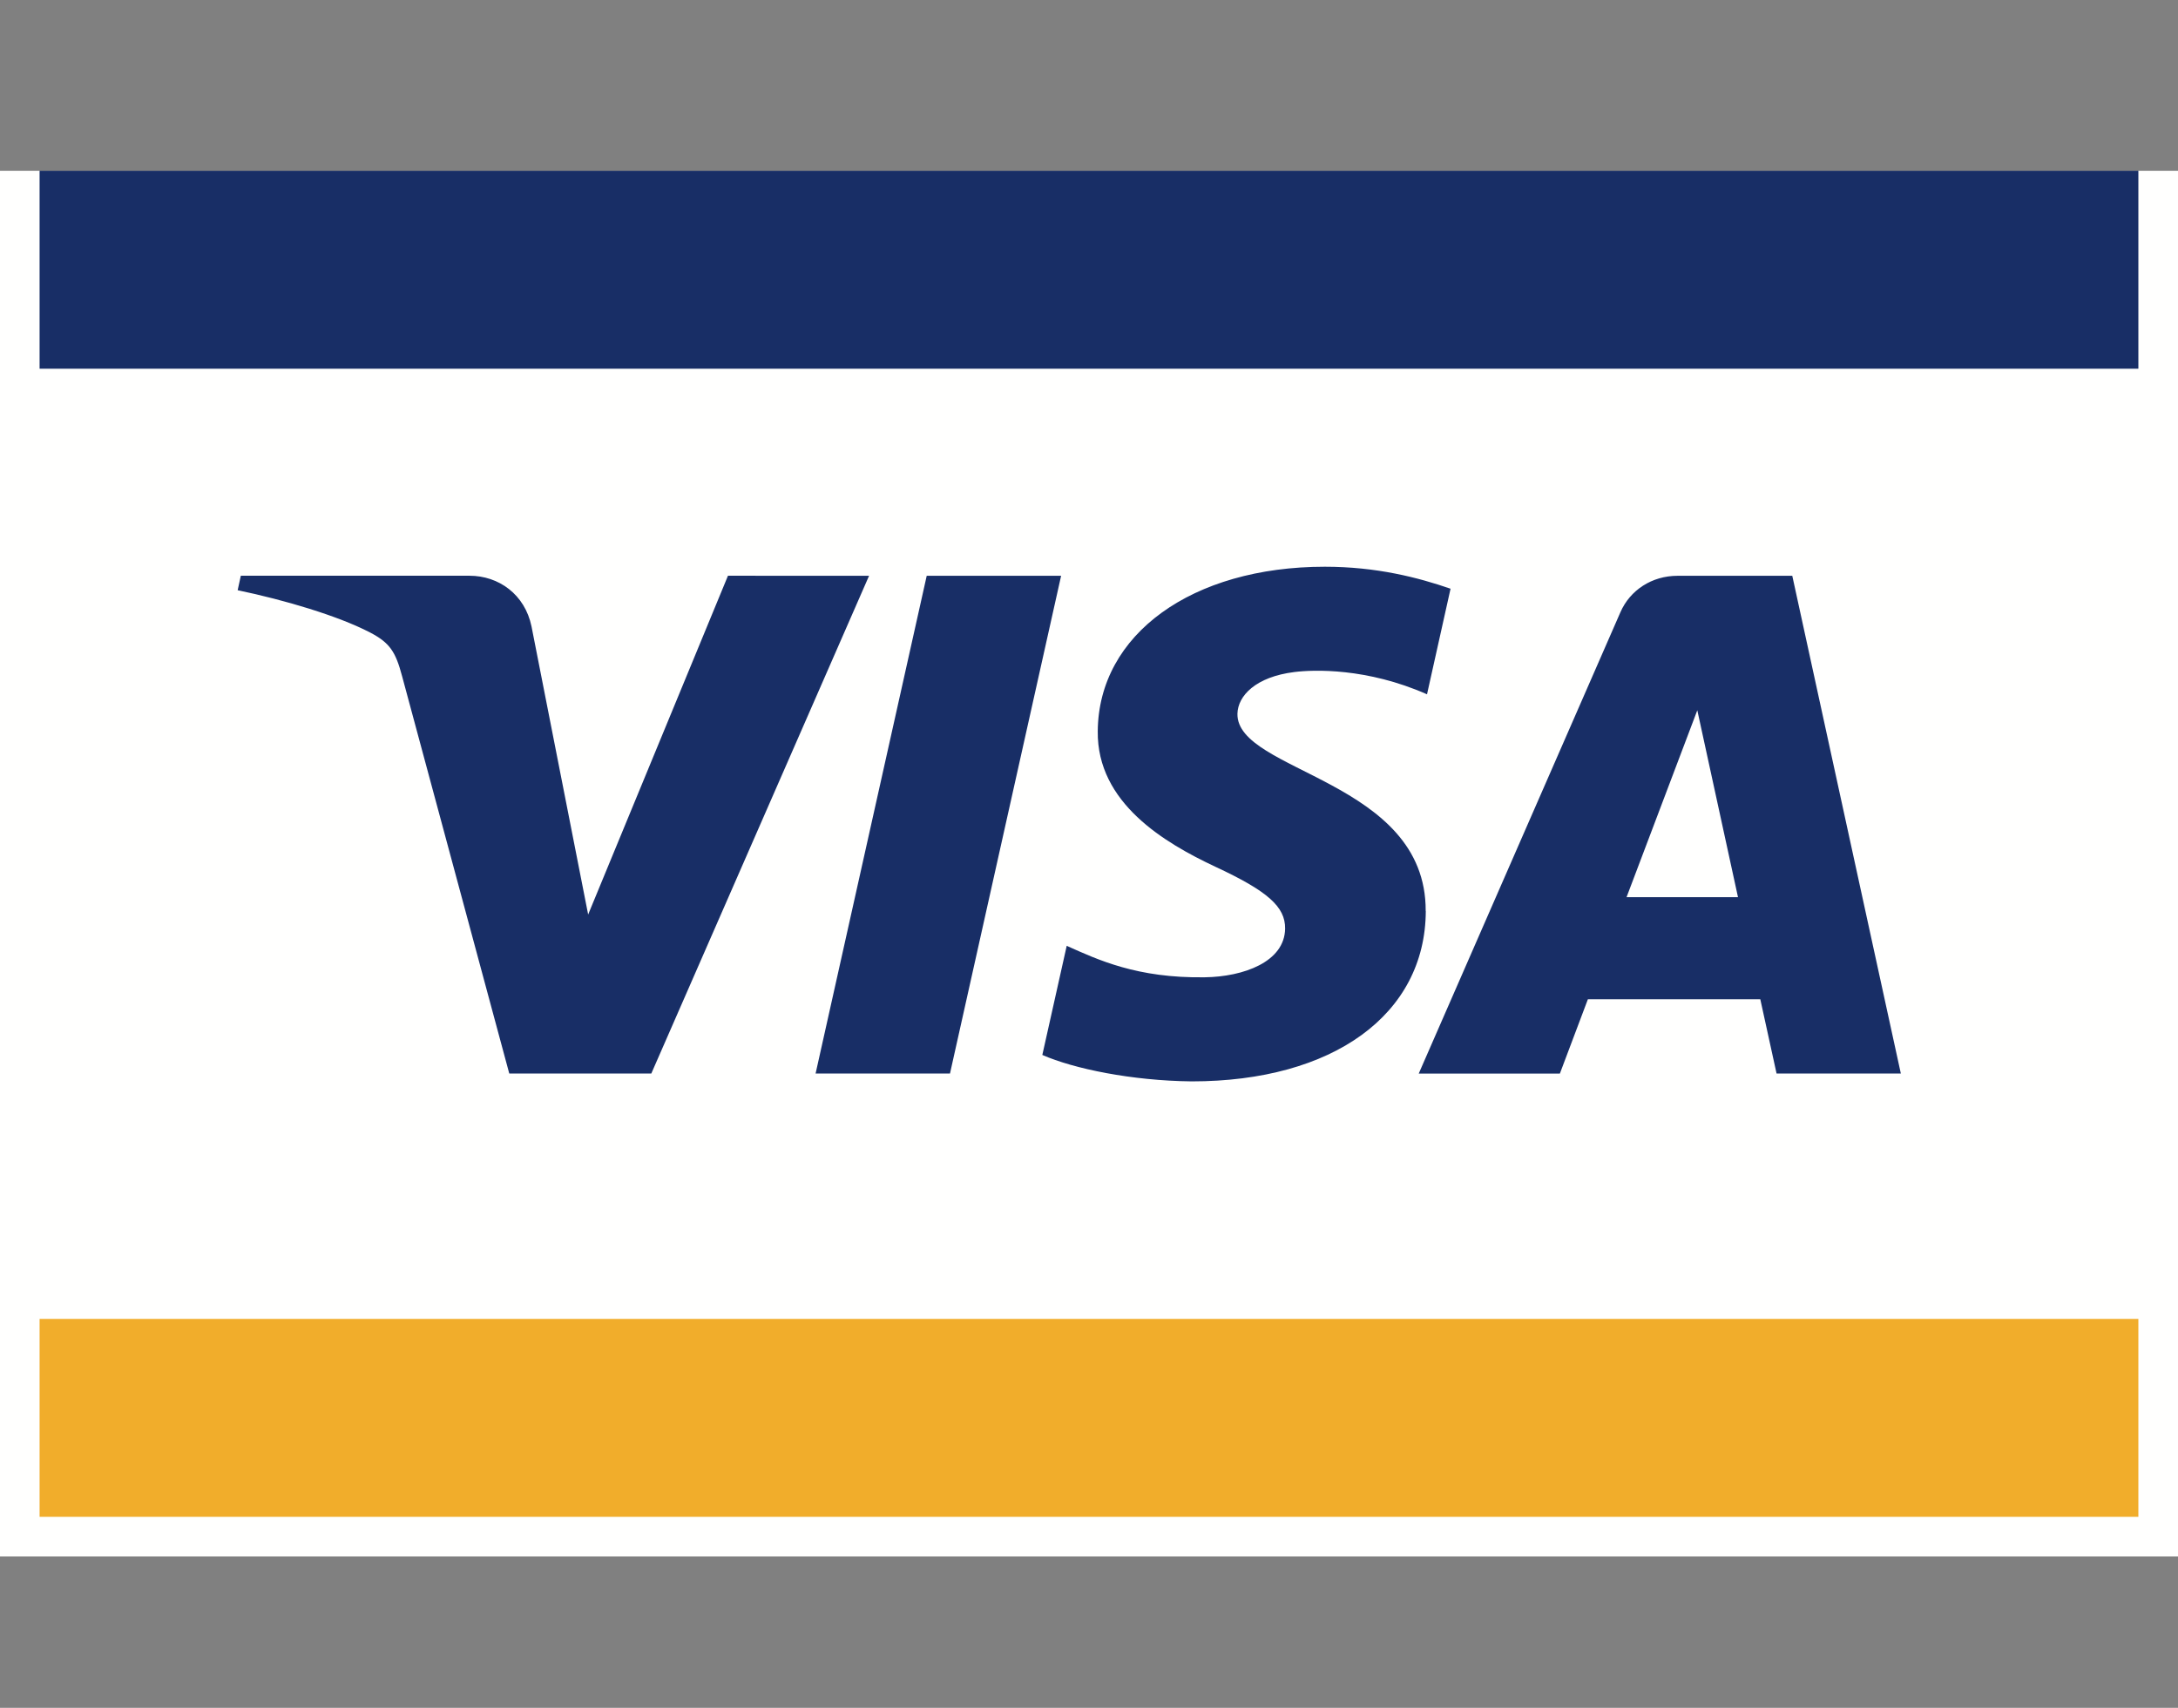 <svg height="40" viewBox="0 0 51 40" width="51" xmlns="http://www.w3.org/2000/svg"><rect x="0" y="0" width="51" height="40" fill="#808080" stroke="none"/><g fill="none" fill-rule="evenodd" transform="translate(0 4)"><path d="m0 32.455h51v-32.455h-51z" fill="#fffffe"/><path d="m.927 31.527h49.145v-4.636h-49.145z" fill="#f1ad2b"/><g fill="#182e66"><path d="m.927 4.636h49.145v-4.636h-49.145z"/><path d="m24.847 9.486-2.602 11.658h-3.147l2.602-11.658zm13.24 7.528 1.657-4.378.953 4.378zm3.513 4.13h2.91l-2.542-11.658h-2.684c-.605 0-1.115.336-1.341.855l-4.722 10.804h3.305l.656-1.741h4.037zm-8.216-3.806c.014-3.077-4.438-3.247-4.408-4.622.01-.418.425-.863 1.335-.976.451-.056 1.694-.101 3.104.522l.551-2.473c-.757-.262-1.732-.515-2.944-.515-3.111 0-5.3 1.584-5.317 3.854-.02 1.678 1.564 2.614 2.754 3.173 1.227.571 1.639.938 1.633 1.448-.009.782-.979 1.129-1.882 1.141-1.583.024-2.501-.41-3.232-.737l-.571 2.556c.736.323 2.094.604 3.499.619 3.307 0 5.47-1.565 5.48-3.989zm-13.034-7.852-5.099 11.658h-3.326l-2.509-9.304c-.152-.572-.285-.782-.747-1.024-.757-.394-2.006-.763-3.104-.992l.074-.339h5.355c.682 0 1.296.435 1.452 1.188l1.326 6.747 3.274-7.935z"/></g></g></svg>